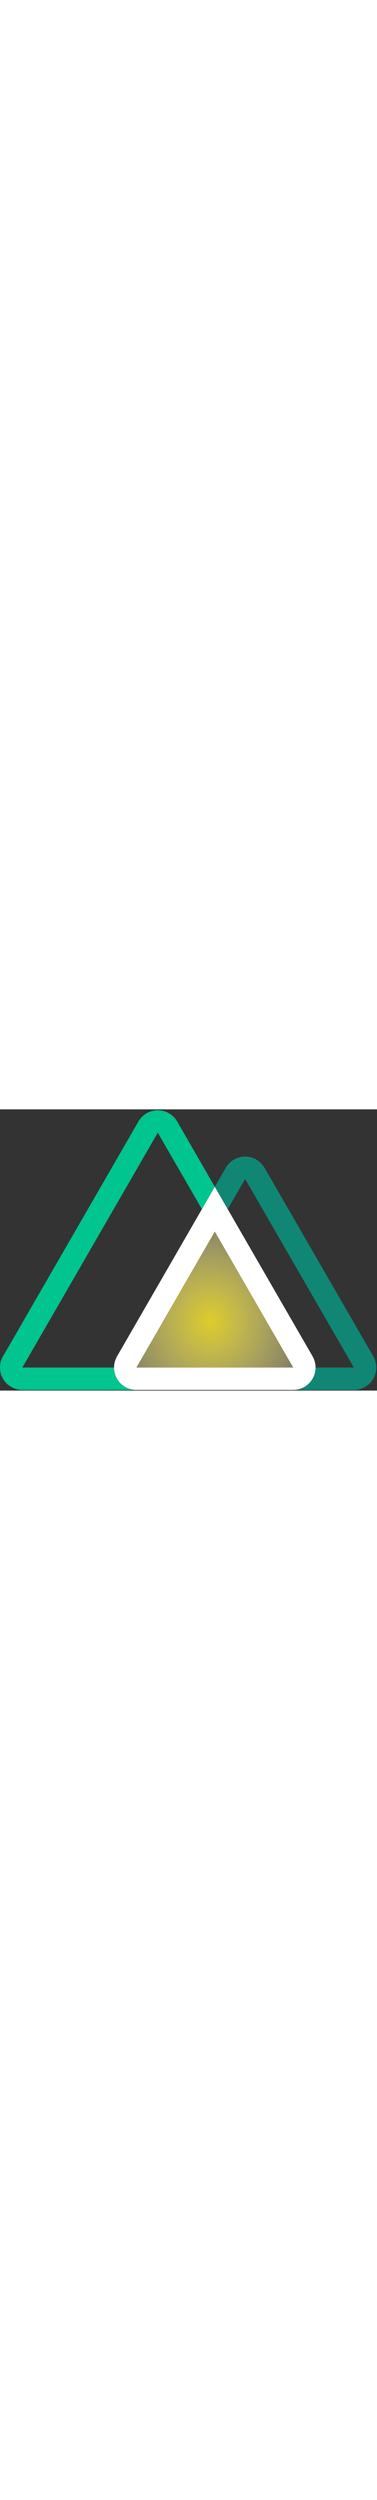 <svg
    width="45"
    xmlns:dc="http://purl.org/dc/elements/1.1/"
    xmlns:cc="http://creativecommons.org/ns#"
    xmlns:rdf="http://www.w3.org/1999/02/22-rdf-syntax-ns#"
    xmlns:svg="http://www.w3.org/2000/svg"
    xmlns="http://www.w3.org/2000/svg"
    xmlns:xlink="http://www.w3.org/1999/xlink"
    xmlns:sodipodi="http://sodipodi.sourceforge.net/DTD/sodipodi-0.dtd"
    xmlns:inkscape="http://www.inkscape.org/namespaces/inkscape"
    viewBox="0 0 400 298"
    version="1.1"
    id="svg823"
    sodipodi:docname="nuxt-stories.svg"
    inkscape:version="0.92.4 (5da689c313, 2019-01-14)">
    <rect x="0" y="0" width="400" height="298" fill="#333333" stroke="none"/>
    <title>Nuxt Stories</title>
    <defs
      id="defs827">
      <linearGradient
        inkscape:collect="always"
        id="linearGradient837">
        <stop
          style="stop-color:#ddcc2a;stop-opacity:1"
          offset="0"
          id="stop833" />
        <stop
          style="stop-color:#f9f9f9;stop-opacity:0;"
          offset="1"
          id="stop835" />
      </linearGradient>
      <radialGradient
        inkscape:collect="always"
        xlink:href="#linearGradient837"
        id="radialGradient841"
        cx="225.044"
        cy="224.328"
        fx="225.044"
        fy="224.328"
        r="84.066"
        gradientTransform="matrix(2.028,-0.035,0.038,2.185,-241.853,-257.731)"
        gradientUnits="userSpaceOnUse" />
    </defs>
    <sodipodi:namedview
      pagecolor="#ffffff"
      bordercolor="#666666"
      borderopacity="1"
      objecttolerance="10"
      gridtolerance="10"
      guidetolerance="10"
      inkscape:pageopacity="0"
      inkscape:pageshadow="2"
      inkscape:window-width="1366"
      inkscape:window-height="705"
      id="namedview825"
      showgrid="false"
      inkscape:zoom="0.45134228"
      inkscape:cx="174.29964"
      inkscape:cy="166.22967"
      inkscape:window-x="-8"
      inkscape:window-y="-8"
      inkscape:window-maximized="1"
      inkscape:current-layer="svg823" />
    <g
      fill-rule="nonzero"
      fill="none"
      id="g821">
      <path
        d="M227.921 82.074l-13.689 23.704-46.815-81.086L23.704 273.58h97.304c0 13.091 10.613 23.704 23.704 23.704H23.704c-8.468 0-16.291-4.52-20.525-11.854-4.233-7.334-4.233-16.368.001-23.702L146.894 12.84c4.234-7.334 12.06-11.853 20.528-11.853 8.469 0 16.294 4.518 20.528 11.853l39.97 69.235z"
        fill="#00C58E"
        id="path815" />
      <path
        d="M331.664 261.728l-90.054-155.951-13.689-23.704-13.689 23.704-90.044 155.951c-4.234 7.333-4.234 16.368-.001 23.702 4.233 7.334 12.057 11.854 20.525 11.854h166.4c8.469 0 16.296-4.515 20.532-11.85 4.236-7.334 4.236-16.371.001-23.706h.02zM144.711 273.58L227.921 129.481l83.19 144.099h-166.4z"
        fill="#FFF"
        id="path817" />
      <path
        d="M396.049 285.432c-4.233 7.333-12.057 11.852-20.523 11.852H311.111c13.091 0 23.704-10.613 23.704-23.704h40.662L260.099 73.748l-18.489 32.03-13.689-23.704L239.575 61.896c4.234-7.334 12.06-11.853 20.528-11.853 8.469 0 16.294 4.518 20.528 11.853l115.417 199.832c4.234 7.334 4.234 16.37 0 23.704z"
        fill="#108775"
        id="path819" />
    </g>
    <path
      style="fill:url(#radialGradient841);stroke:none;stroke-width:1px;stroke-linecap:butt;stroke-linejoin:miter;stroke-opacity:1;fill-opacity:1"
      d="M 311.111,273.58 227.921,129.481 144.711,273.58 Z"
      id="path831"
      inkscape:connector-curvature="0" />
  </svg>